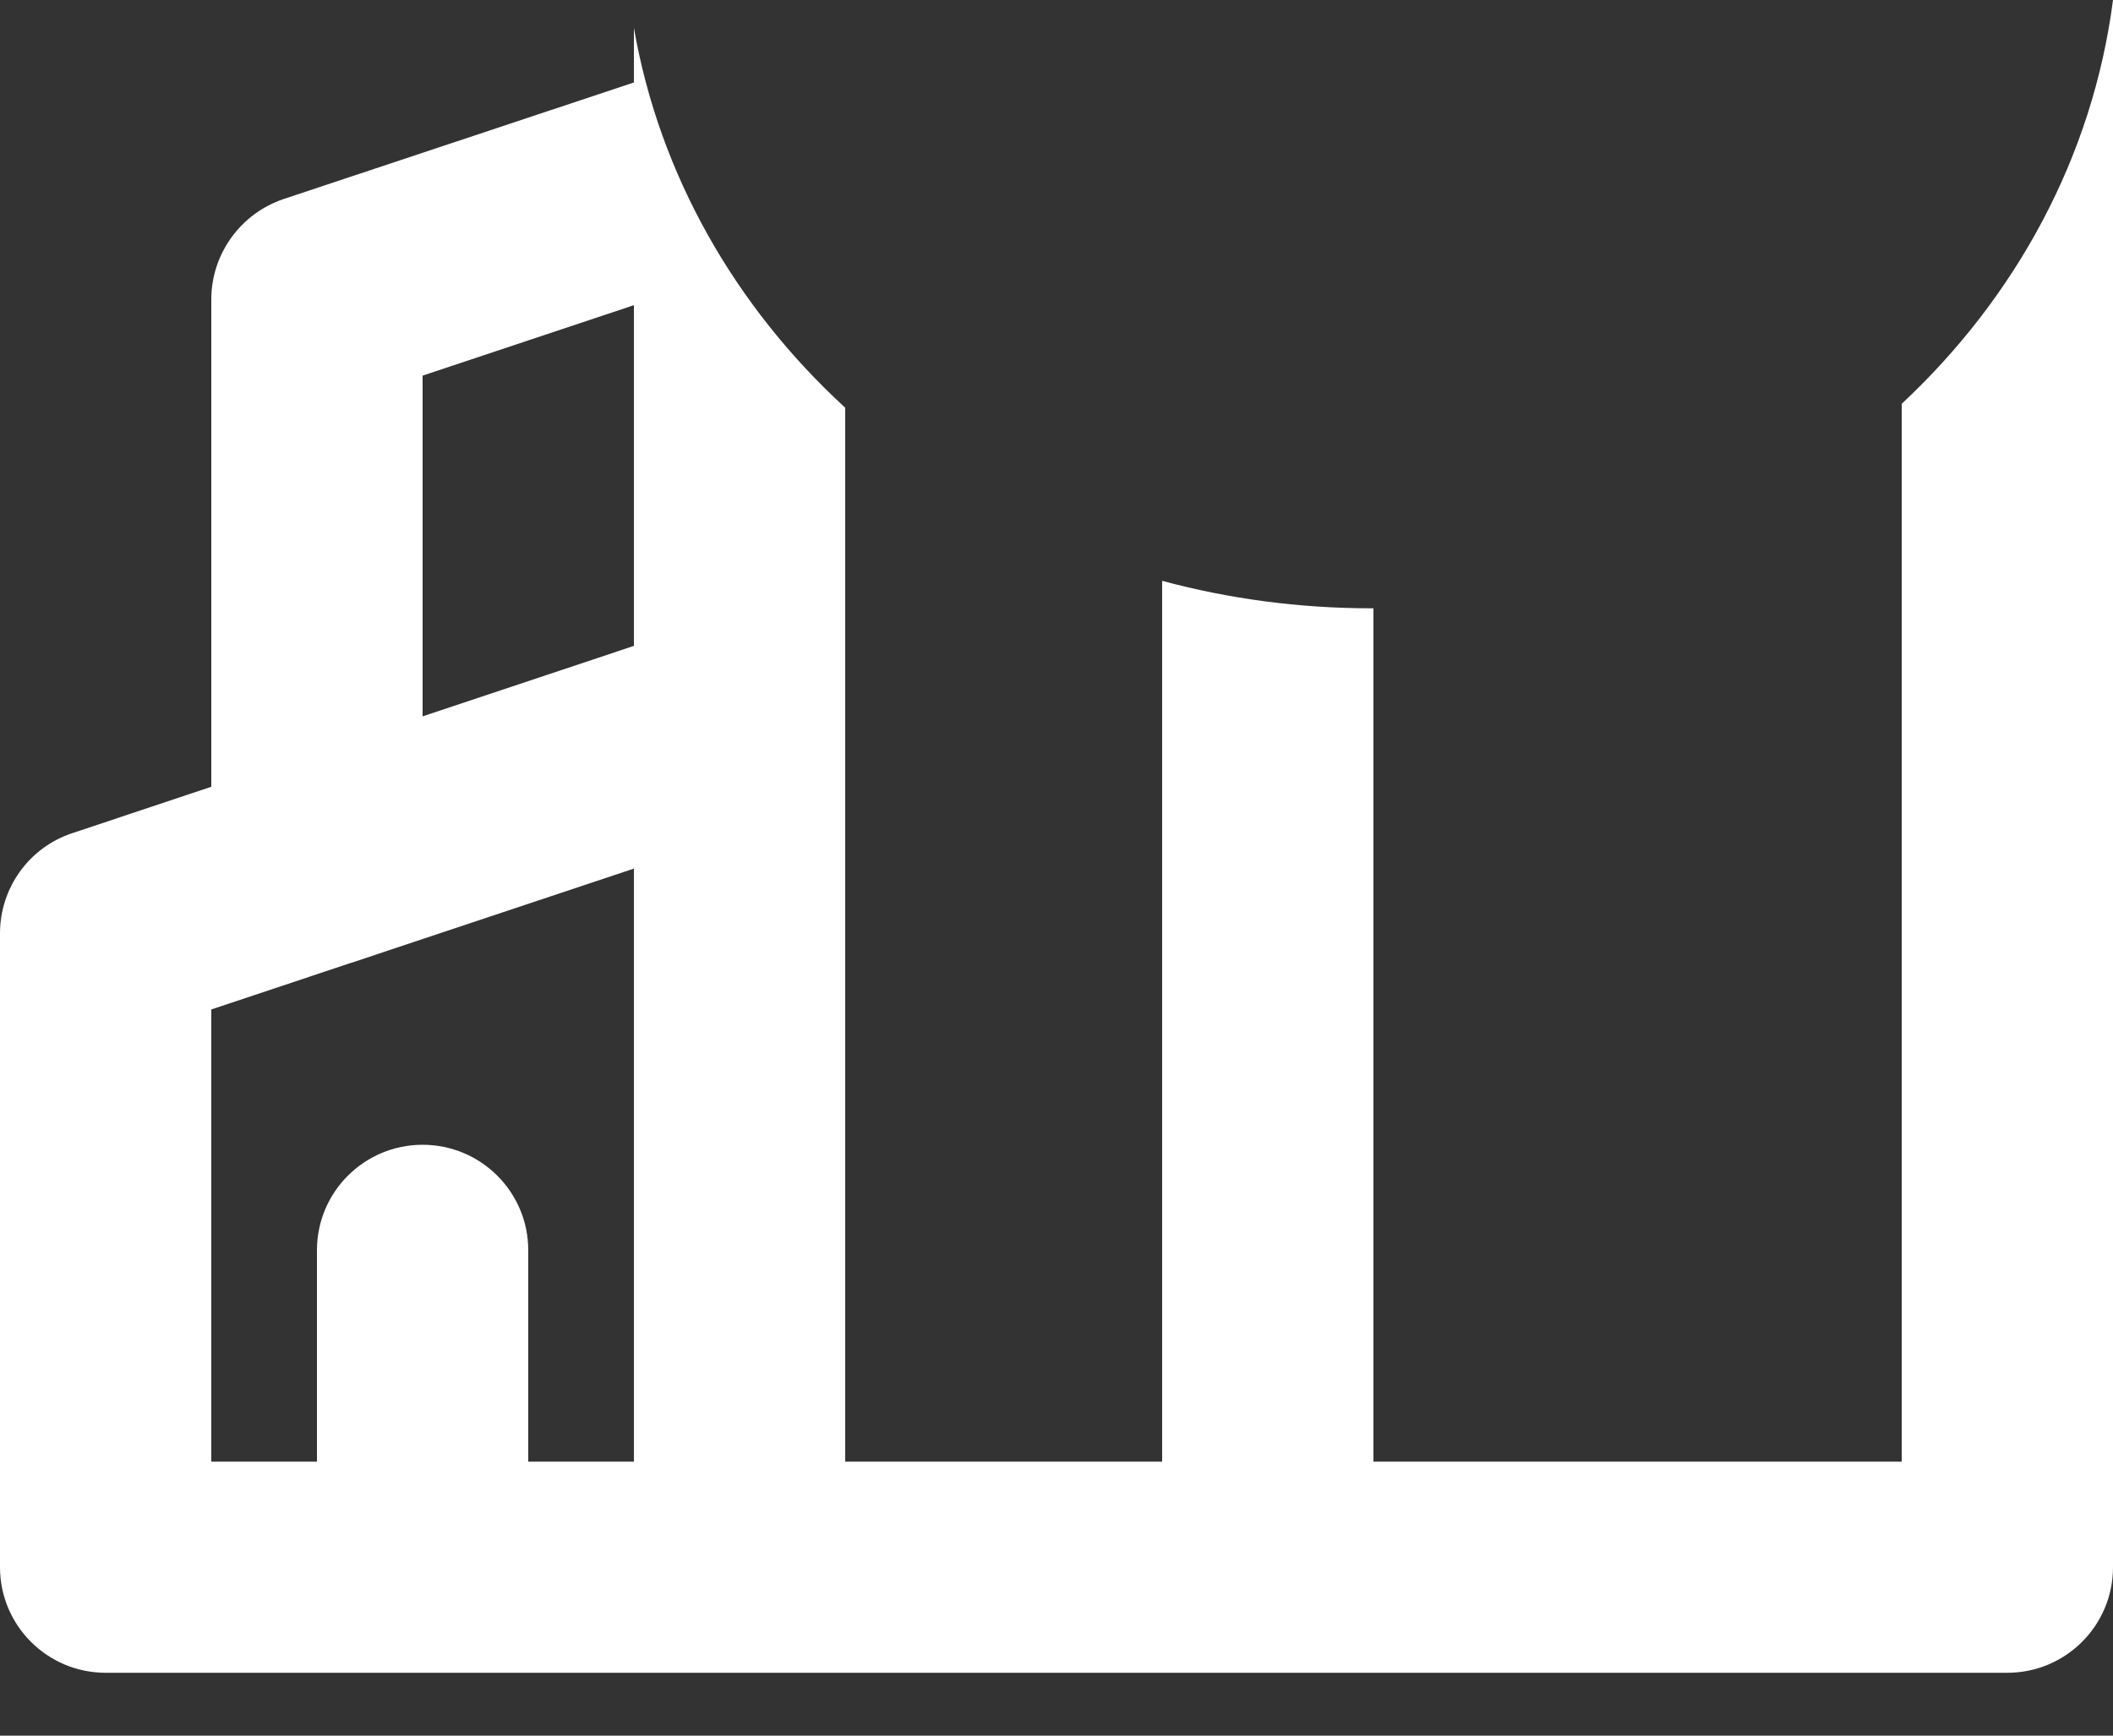 <svg width="28" height="23" viewBox="0 0 28 23" fill="none" xmlns="http://www.w3.org/2000/svg">
<rect x="0" y="0" width="28" height="23" fill="#333333" stroke="none"/>
<path fill-rule="evenodd" clip-rule="evenodd" d="M28 0C27.732 2.077 26.712 3.94 25.2 5.351V19.369H18.2V8.061C18.191 8.061 18.181 8.061 18.172 8.061C17.21 8.061 16.28 7.934 15.4 7.697V19.369H11.2V9.568V5.403C9.748 4.07 8.74 2.323 8.4 0.369V1.093L3.757 2.638C3.186 2.831 2.8 3.367 2.8 3.969V10.426L0.957 11.041C0.385 11.23 0 11.766 0 12.369V20.768C0 21.54 0.627 22.167 1.4 22.167H9.8H16.8H26.6C27.374 22.167 28 21.54 28 20.768V0ZM4.64 12.763L2.8 13.377V19.369H4.2V16.568C4.2 15.796 4.827 15.17 5.6 15.17C6.373 15.17 7 15.796 7 16.568V19.369H8.4V11.51L4.643 12.763H4.64ZM8.4 4.044L5.6 4.978V9.493L8.4 8.559V4.044Z" fill="white"/>
</svg>
